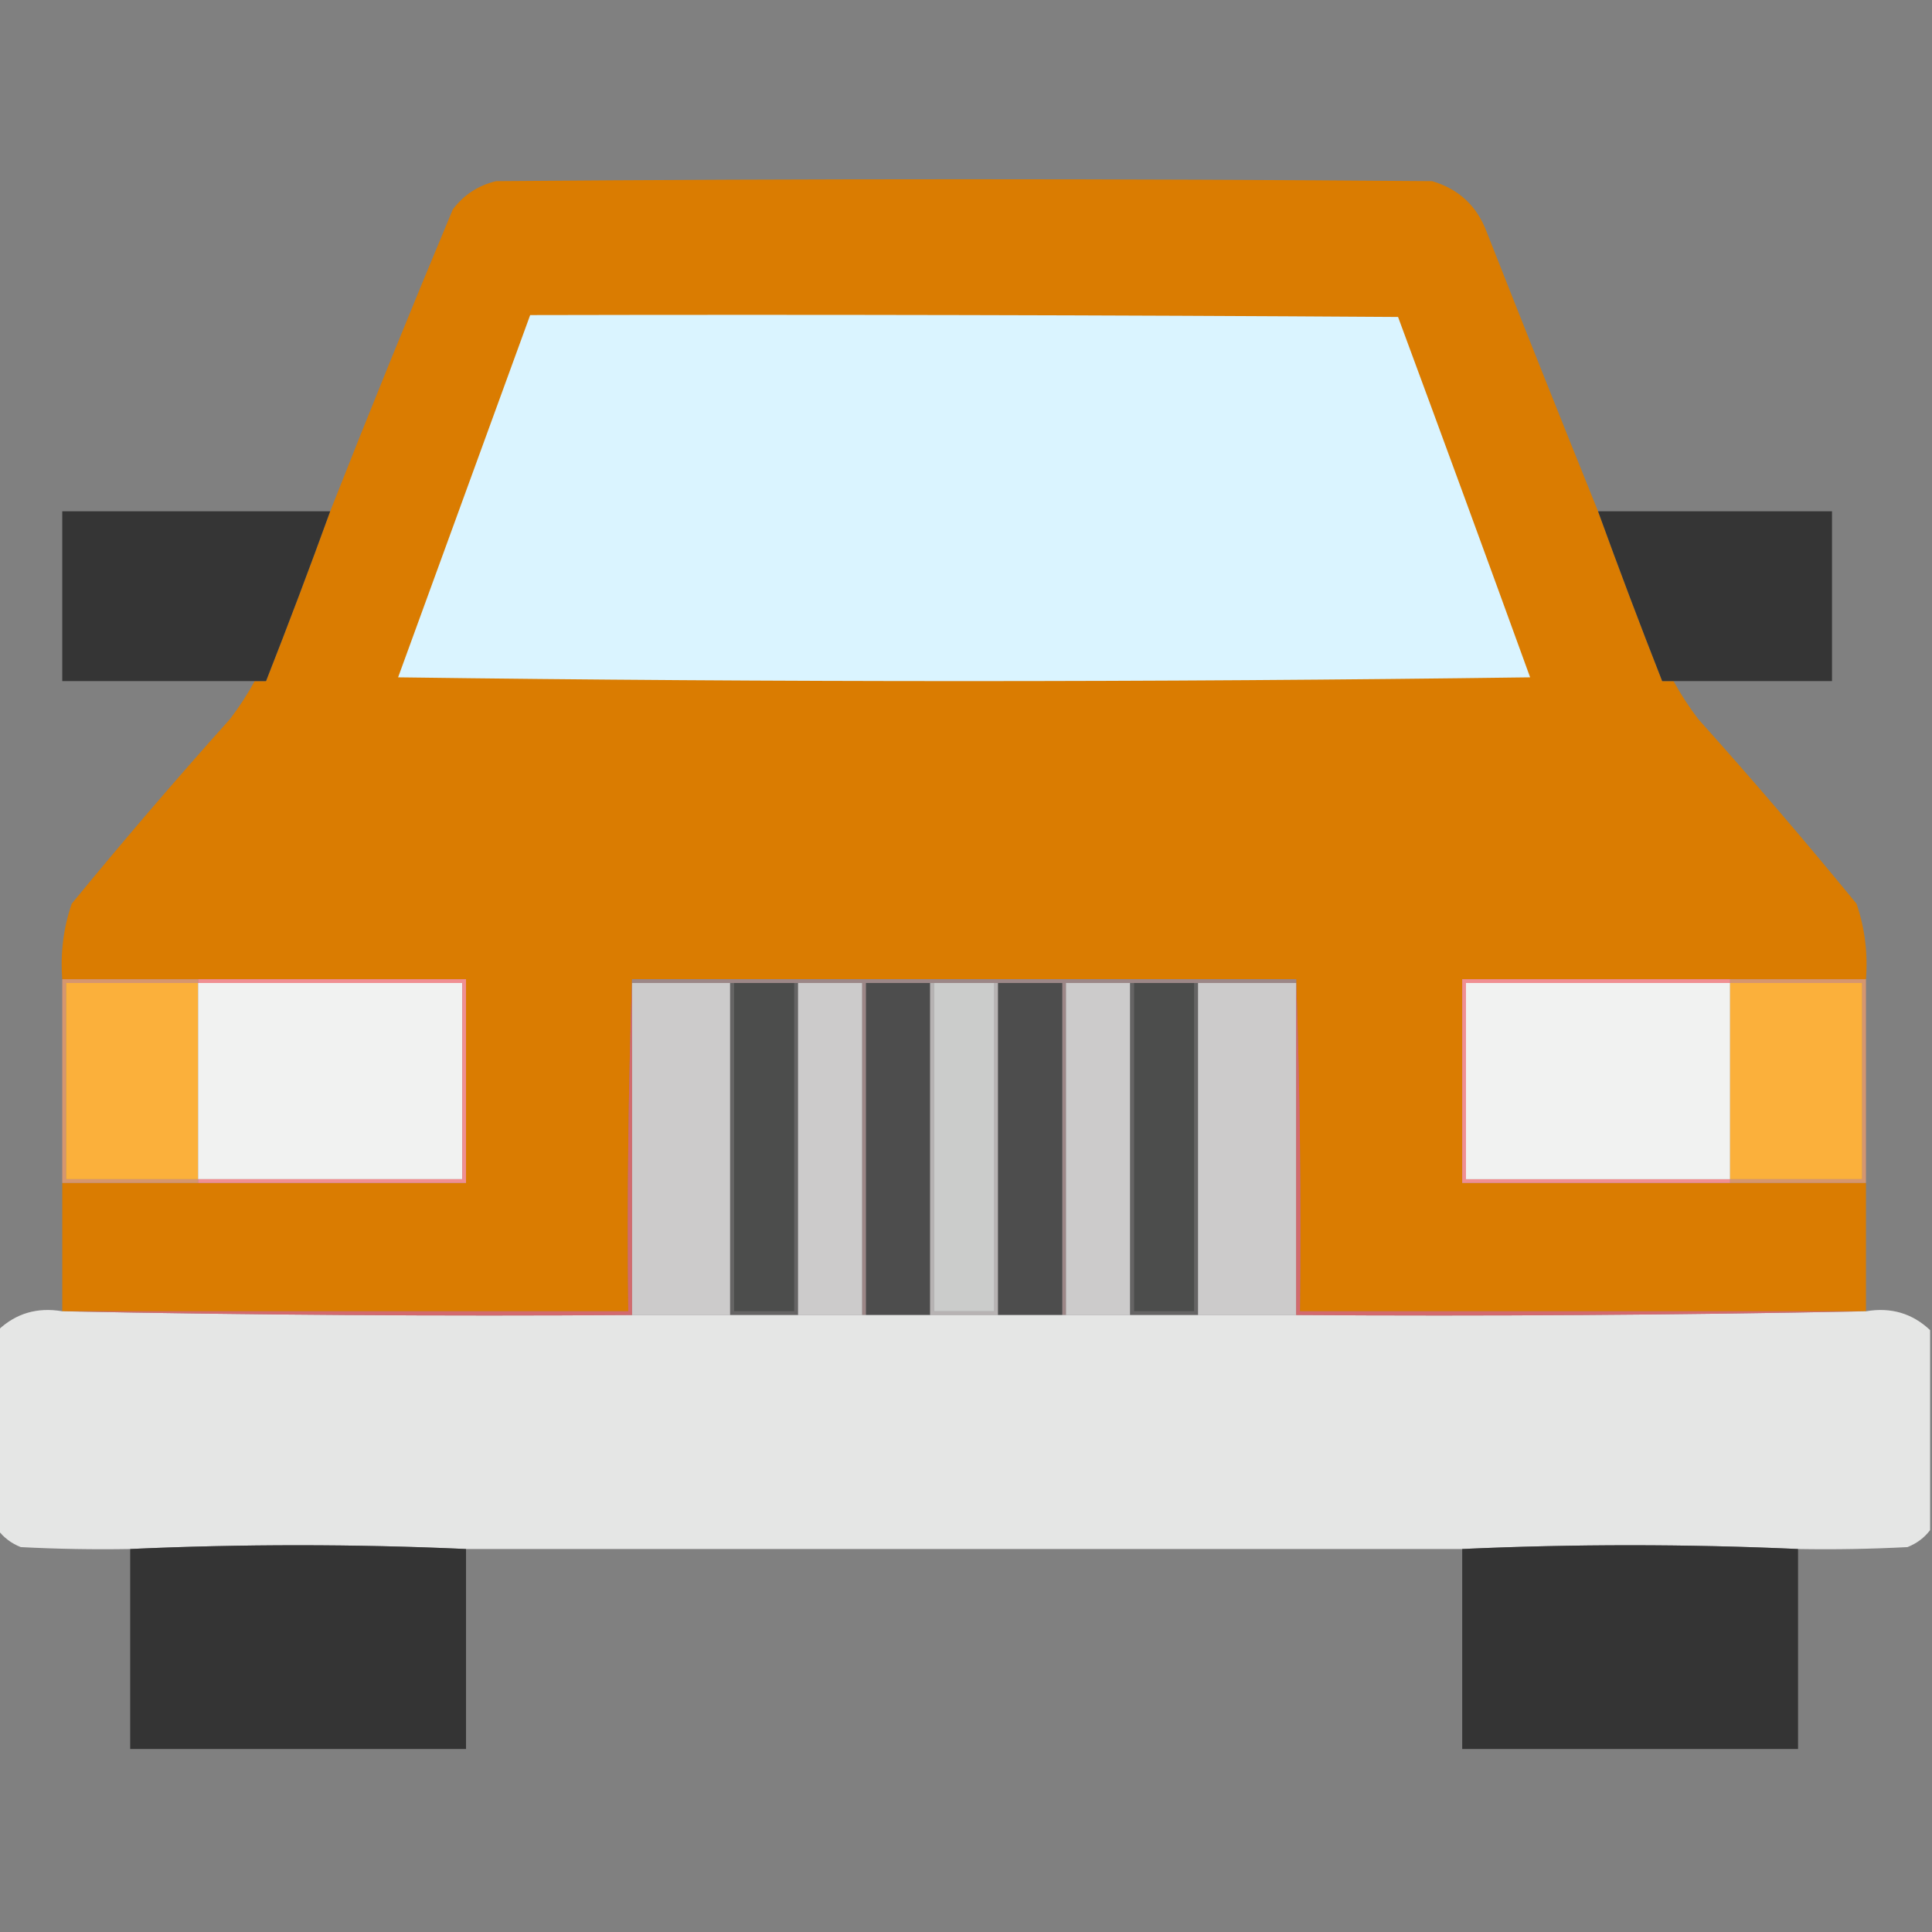 <svg width="512" height="512" viewBox="0 0 512 512" fill="none" xmlns="http://www.w3.org/2000/svg">
<rect x="0" y="0" width="512" height="512" fill="#808080" stroke="none"/>
<g clip-path="url(#clip0_3_5)">
<path opacity="0.993" fill-rule="evenodd" clip-rule="evenodd" d="M423.5 135.5C428.97 150.578 434.637 165.578 440.5 180.5C441.5 180.5 442.5 180.5 443.5 180.5C445.407 183.975 447.574 187.309 450 190.5C464.374 206.539 478.374 222.872 492 239.5C494.201 245.96 495.035 252.627 494.5 259.5C482.5 259.5 470.5 259.5 458.5 259.5C434.833 259.5 411.167 259.5 387.5 259.5C387.5 277.5 387.5 295.5 387.5 313.5C411.167 313.5 434.833 313.5 458.5 313.5C470.5 313.5 482.5 313.5 494.5 313.5C494.5 324.833 494.5 336.167 494.5 347.5C444.5 347.5 394.5 347.5 344.5 347.5C344.831 317.995 344.498 288.662 343.5 259.5C284.833 259.5 226.167 259.5 167.5 259.5C166.502 288.662 166.169 317.995 166.5 347.5C116.5 347.5 66.5 347.5 16.5 347.5C16.5 336.167 16.5 324.833 16.5 313.5C28.5 313.5 40.5 313.5 52.5 313.5C76.167 313.5 99.833 313.5 123.5 313.5C123.5 295.5 123.5 277.5 123.5 259.5C99.833 259.5 76.167 259.5 52.5 259.5C40.5 259.5 28.5 259.5 16.5 259.5C15.965 252.627 16.799 245.96 19 239.5C32.626 222.872 46.626 206.539 61 190.5C63.426 187.309 65.593 183.975 67.5 180.5C68.5 180.5 69.5 180.5 70.5 180.5C76.363 165.578 82.03 150.578 87.5 135.5C98.041 108.746 108.875 82.079 120 55.5C122.928 51.619 126.761 49.119 131.5 48C214.167 47.333 296.833 47.333 379.5 48C386.573 50.072 391.406 54.572 394 61.5C403.743 86.235 413.577 110.902 423.5 135.5Z" fill="#DA7C00"/>
<path fill-rule="evenodd" clip-rule="evenodd" d="M140.5 83.5C217.167 83.333 293.834 83.5 370.5 84C382.26 115.778 393.927 147.612 405.5 179.5C305.5 180.833 205.5 180.833 105.5 179.5C117.175 147.472 128.842 115.472 140.5 83.5Z" fill="#DAF4FF"/>
<path opacity="0.969" fill-rule="evenodd" clip-rule="evenodd" d="M87.5 135.5C82.03 150.578 76.363 165.578 70.5 180.5C69.5 180.5 68.5 180.5 67.5 180.5C50.5 180.5 33.5 180.5 16.5 180.5C16.5 165.5 16.5 150.5 16.5 135.5C40.167 135.5 63.833 135.5 87.5 135.5Z" fill="#333333"/>
<path opacity="0.97" fill-rule="evenodd" clip-rule="evenodd" d="M423.5 135.5C444.167 135.5 464.833 135.5 485.5 135.5C485.5 150.5 485.5 165.5 485.5 180.5C471.5 180.5 457.5 180.5 443.5 180.5C442.5 180.5 441.5 180.5 440.5 180.5C434.637 165.578 428.97 150.578 423.5 135.5Z" fill="#333333"/>
<path opacity="0.722" fill-rule="evenodd" clip-rule="evenodd" d="M16.5 259.5C28.5 259.5 40.5 259.5 52.5 259.5C52.5 259.833 52.5 260.167 52.5 260.5C40.833 260.5 29.167 260.5 17.5 260.5C17.5 277.833 17.5 295.167 17.5 312.5C29.167 312.5 40.833 312.5 52.5 312.5C52.5 312.833 52.5 313.167 52.5 313.5C40.5 313.5 28.5 313.5 16.5 313.5C16.5 295.5 16.5 277.5 16.5 259.5Z" fill="#F59E68"/>
<path fill-rule="evenodd" clip-rule="evenodd" d="M52.5 260.5C52.5 277.833 52.5 295.167 52.5 312.5C40.833 312.5 29.167 312.5 17.5 312.5C17.5 295.167 17.5 277.833 17.5 260.5C29.167 260.5 40.833 260.5 52.5 260.5Z" fill="#FBB03B"/>
<path fill-rule="evenodd" clip-rule="evenodd" d="M52.5 260.5C75.833 260.5 99.167 260.5 122.5 260.5C122.5 277.833 122.5 295.167 122.5 312.5C99.167 312.5 75.833 312.5 52.5 312.5C52.5 295.167 52.5 277.833 52.5 260.5Z" fill="#F1F2F1"/>
<path fill-rule="evenodd" clip-rule="evenodd" d="M52.5 260.5C52.5 260.167 52.5 259.833 52.5 259.5C76.167 259.5 99.833 259.5 123.5 259.5C123.5 277.5 123.5 295.5 123.5 313.5C99.833 313.5 76.167 313.5 52.5 313.5C52.5 313.167 52.5 312.833 52.5 312.5C75.833 312.5 99.167 312.5 122.5 312.5C122.5 295.167 122.5 277.833 122.5 260.5C99.167 260.5 75.833 260.5 52.5 260.5Z" fill="#F08F92"/>
<path fill-rule="evenodd" clip-rule="evenodd" d="M167.5 260.5C176.167 260.5 184.833 260.5 193.5 260.5C193.5 289.833 193.5 319.167 193.5 348.5C184.833 348.5 176.167 348.5 167.5 348.5C167.5 319.167 167.5 289.833 167.5 260.5Z" fill="#CCCBCB"/>
<path fill-rule="evenodd" clip-rule="evenodd" d="M193.5 260.5C193.833 260.5 194.167 260.5 194.5 260.5C194.5 289.5 194.5 318.5 194.5 347.5C199.833 347.5 205.167 347.5 210.5 347.5C210.5 318.5 210.5 289.5 210.5 260.5C210.833 260.5 211.167 260.5 211.5 260.5C211.5 289.833 211.5 319.167 211.5 348.5C205.5 348.5 199.5 348.5 193.5 348.5C193.5 319.167 193.5 289.833 193.5 260.5Z" fill="#656464"/>
<path fill-rule="evenodd" clip-rule="evenodd" d="M194.5 260.5C199.833 260.5 205.167 260.5 210.5 260.5C210.5 289.5 210.5 318.5 210.5 347.5C205.167 347.5 199.833 347.5 194.5 347.5C194.5 318.5 194.5 289.5 194.5 260.5Z" fill="#4C4D4C"/>
<path fill-rule="evenodd" clip-rule="evenodd" d="M211.5 260.5C217.167 260.5 222.833 260.5 228.5 260.5C228.5 289.833 228.5 319.167 228.5 348.5C222.833 348.5 217.167 348.5 211.5 348.5C211.5 319.167 211.5 289.833 211.5 260.5Z" fill="#CCCBCB"/>
<path fill-rule="evenodd" clip-rule="evenodd" d="M167.5 260.5C167.5 260.167 167.5 259.833 167.5 259.5C226.167 259.5 284.833 259.5 343.5 259.5C343.5 259.833 343.5 260.167 343.5 260.5C334.833 260.5 326.167 260.5 317.5 260.5C317.167 260.5 316.833 260.5 316.5 260.5C311.167 260.5 305.833 260.5 300.5 260.5C300.167 260.5 299.833 260.5 299.5 260.5C293.833 260.5 288.167 260.5 282.5 260.5C282.5 289.833 282.5 319.167 282.5 348.5C282.167 348.5 281.833 348.5 281.5 348.5C281.5 319.167 281.5 289.833 281.5 260.5C275.833 260.5 270.167 260.5 264.5 260.5C264.167 260.5 263.833 260.5 263.5 260.5C258.167 260.5 252.833 260.5 247.5 260.5C247.167 260.5 246.833 260.5 246.5 260.5C240.833 260.5 235.167 260.5 229.5 260.5C229.5 289.833 229.5 319.167 229.5 348.5C229.167 348.5 228.833 348.5 228.5 348.5C228.5 319.167 228.5 289.833 228.5 260.5C222.833 260.5 217.167 260.5 211.5 260.5C211.167 260.5 210.833 260.5 210.5 260.5C205.167 260.5 199.833 260.5 194.5 260.5C194.167 260.5 193.833 260.5 193.5 260.5C184.833 260.5 176.167 260.5 167.5 260.5Z" fill="#9C8787"/>
<path fill-rule="evenodd" clip-rule="evenodd" d="M246.5 260.5C246.5 289.833 246.5 319.167 246.5 348.5C240.833 348.5 235.167 348.5 229.5 348.5C229.5 319.167 229.5 289.833 229.5 260.5C235.167 260.5 240.833 260.5 246.5 260.5Z" fill="#4D4D4D"/>
<path fill-rule="evenodd" clip-rule="evenodd" d="M246.5 260.5C246.833 260.5 247.167 260.5 247.5 260.5C247.5 289.5 247.5 318.5 247.5 347.5C252.833 347.5 258.167 347.5 263.5 347.5C263.5 318.5 263.5 289.5 263.5 260.5C263.833 260.5 264.167 260.5 264.5 260.5C264.5 289.833 264.5 319.167 264.5 348.5C258.5 348.5 252.5 348.5 246.5 348.5C246.5 319.167 246.5 289.833 246.5 260.5Z" fill="#B7B3B3"/>
<path fill-rule="evenodd" clip-rule="evenodd" d="M247.5 260.5C252.833 260.5 258.167 260.5 263.5 260.5C263.5 289.5 263.5 318.5 263.5 347.5C258.167 347.5 252.833 347.5 247.5 347.5C247.5 318.5 247.5 289.5 247.5 260.5Z" fill="#CBCCCB"/>
<path fill-rule="evenodd" clip-rule="evenodd" d="M264.5 260.5C270.167 260.5 275.833 260.5 281.5 260.5C281.5 289.833 281.5 319.167 281.5 348.5C275.833 348.5 270.167 348.5 264.5 348.5C264.5 319.167 264.5 289.833 264.5 260.5Z" fill="#4D4D4D"/>
<path fill-rule="evenodd" clip-rule="evenodd" d="M299.5 260.5C299.5 289.833 299.5 319.167 299.5 348.5C293.833 348.5 288.167 348.5 282.5 348.5C282.5 319.167 282.5 289.833 282.5 260.5C288.167 260.5 293.833 260.5 299.5 260.5Z" fill="#CCCBCB"/>
<path fill-rule="evenodd" clip-rule="evenodd" d="M299.5 260.5C299.833 260.5 300.167 260.5 300.5 260.5C300.5 289.5 300.5 318.5 300.5 347.5C305.833 347.5 311.167 347.5 316.5 347.5C316.5 318.5 316.5 289.5 316.5 260.5C316.833 260.5 317.167 260.5 317.5 260.5C317.5 289.833 317.5 319.167 317.5 348.5C311.5 348.5 305.5 348.5 299.5 348.5C299.5 319.167 299.5 289.833 299.5 260.5Z" fill="#656464"/>
<path fill-rule="evenodd" clip-rule="evenodd" d="M300.5 260.5C305.833 260.5 311.167 260.5 316.5 260.5C316.5 289.5 316.5 318.5 316.5 347.5C311.167 347.5 305.833 347.5 300.5 347.5C300.5 318.5 300.5 289.5 300.5 260.5Z" fill="#4C4D4C"/>
<path fill-rule="evenodd" clip-rule="evenodd" d="M317.5 260.5C326.167 260.5 334.833 260.5 343.5 260.5C343.5 289.833 343.5 319.167 343.5 348.5C334.833 348.5 326.167 348.5 317.5 348.5C317.5 319.167 317.5 289.833 317.5 260.5Z" fill="#CCCBCB"/>
<path fill-rule="evenodd" clip-rule="evenodd" d="M458.5 259.5C458.5 259.833 458.5 260.167 458.5 260.5C435.167 260.5 411.833 260.5 388.5 260.5C388.5 277.833 388.5 295.167 388.5 312.5C411.833 312.5 435.167 312.5 458.5 312.5C458.5 312.833 458.5 313.167 458.5 313.5C434.833 313.5 411.167 313.5 387.5 313.5C387.5 295.5 387.5 277.5 387.5 259.5C411.167 259.5 434.833 259.5 458.5 259.5Z" fill="#F08F92"/>
<path fill-rule="evenodd" clip-rule="evenodd" d="M458.5 260.5C458.5 277.833 458.5 295.167 458.5 312.5C435.167 312.5 411.833 312.5 388.5 312.5C388.5 295.167 388.5 277.833 388.5 260.5C411.833 260.5 435.167 260.5 458.5 260.5Z" fill="#F1F2F1"/>
<path fill-rule="evenodd" clip-rule="evenodd" d="M458.5 260.5C470.167 260.5 481.833 260.5 493.5 260.5C493.5 277.833 493.5 295.167 493.5 312.5C481.833 312.5 470.167 312.5 458.5 312.5C458.5 295.167 458.5 277.833 458.5 260.5Z" fill="#FBB03B"/>
<path opacity="0.722" fill-rule="evenodd" clip-rule="evenodd" d="M458.5 260.5C458.5 260.167 458.5 259.833 458.5 259.5C470.5 259.5 482.5 259.5 494.5 259.5C494.5 277.5 494.5 295.5 494.5 313.5C482.5 313.5 470.5 313.5 458.5 313.5C458.5 313.167 458.5 312.833 458.5 312.5C470.167 312.5 481.833 312.5 493.5 312.5C493.5 295.167 493.5 277.833 493.5 260.5C481.833 260.5 470.167 260.5 458.5 260.5Z" fill="#F59E68"/>
<path opacity="0.993" fill-rule="evenodd" clip-rule="evenodd" d="M16.5 347.5C66.664 348.499 116.997 348.832 167.5 348.5C176.167 348.5 184.833 348.5 193.5 348.5C199.5 348.5 205.5 348.5 211.5 348.5C217.167 348.5 222.833 348.5 228.5 348.5C228.833 348.5 229.167 348.5 229.5 348.5C235.167 348.5 240.833 348.5 246.5 348.5C252.5 348.5 258.5 348.5 264.5 348.5C270.167 348.5 275.833 348.5 281.5 348.5C281.833 348.5 282.167 348.5 282.5 348.5C288.167 348.5 293.833 348.5 299.5 348.5C305.5 348.5 311.5 348.5 317.5 348.5C326.167 348.5 334.833 348.5 343.5 348.5C394.003 348.832 444.336 348.499 494.5 347.5C501.121 346.374 506.787 348.041 511.5 352.5C511.5 370.167 511.5 387.833 511.5 405.5C509.968 407.521 507.968 409.021 505.5 410C495.839 410.5 486.172 410.666 476.5 410.5C446.833 409.167 417.167 409.167 387.5 410.5C299.5 410.5 211.5 410.5 123.5 410.5C93.833 409.167 64.167 409.167 34.5 410.5C24.828 410.666 15.161 410.5 5.5 410C3.032 409.021 1.032 407.521 -0.5 405.5C-0.5 387.833 -0.5 370.167 -0.5 352.5C4.213 348.041 9.879 346.374 16.5 347.5Z" fill="#E5E6E5"/>
<path opacity="0.788" fill-rule="evenodd" clip-rule="evenodd" d="M167.5 259.5C167.5 259.833 167.5 260.167 167.5 260.5C167.5 289.833 167.5 319.167 167.5 348.5C116.997 348.832 66.664 348.499 16.5 347.5C66.5 347.5 116.5 347.5 166.5 347.5C166.169 317.995 166.502 288.662 167.5 259.5Z" fill="#E86469"/>
<path opacity="0.788" fill-rule="evenodd" clip-rule="evenodd" d="M343.5 259.5C344.498 288.662 344.831 317.995 344.5 347.5C394.5 347.5 444.5 347.5 494.5 347.5C444.336 348.499 394.003 348.832 343.5 348.5C343.5 319.167 343.5 289.833 343.5 260.5C343.5 260.167 343.5 259.833 343.5 259.5Z" fill="#E86469"/>
<path opacity="0.981" fill-rule="evenodd" clip-rule="evenodd" d="M123.5 410.5C123.5 428.167 123.5 445.833 123.5 463.5C93.833 463.5 64.167 463.5 34.5 463.5C34.5 445.833 34.5 428.167 34.5 410.5C64.167 409.167 93.833 409.167 123.5 410.5Z" fill="#333333"/>
<path opacity="0.981" fill-rule="evenodd" clip-rule="evenodd" d="M476.5 410.5C476.5 428.167 476.5 445.833 476.5 463.5C446.833 463.5 417.167 463.5 387.5 463.5C387.5 445.833 387.5 428.167 387.5 410.5C417.167 409.167 446.833 409.167 476.5 410.5Z" fill="#333333"/>
</g>
<defs>
<clipPath id="clip0_3_5">
<rect width="512" height="512" fill="white"/>
</clipPath>
</defs>
</svg>
